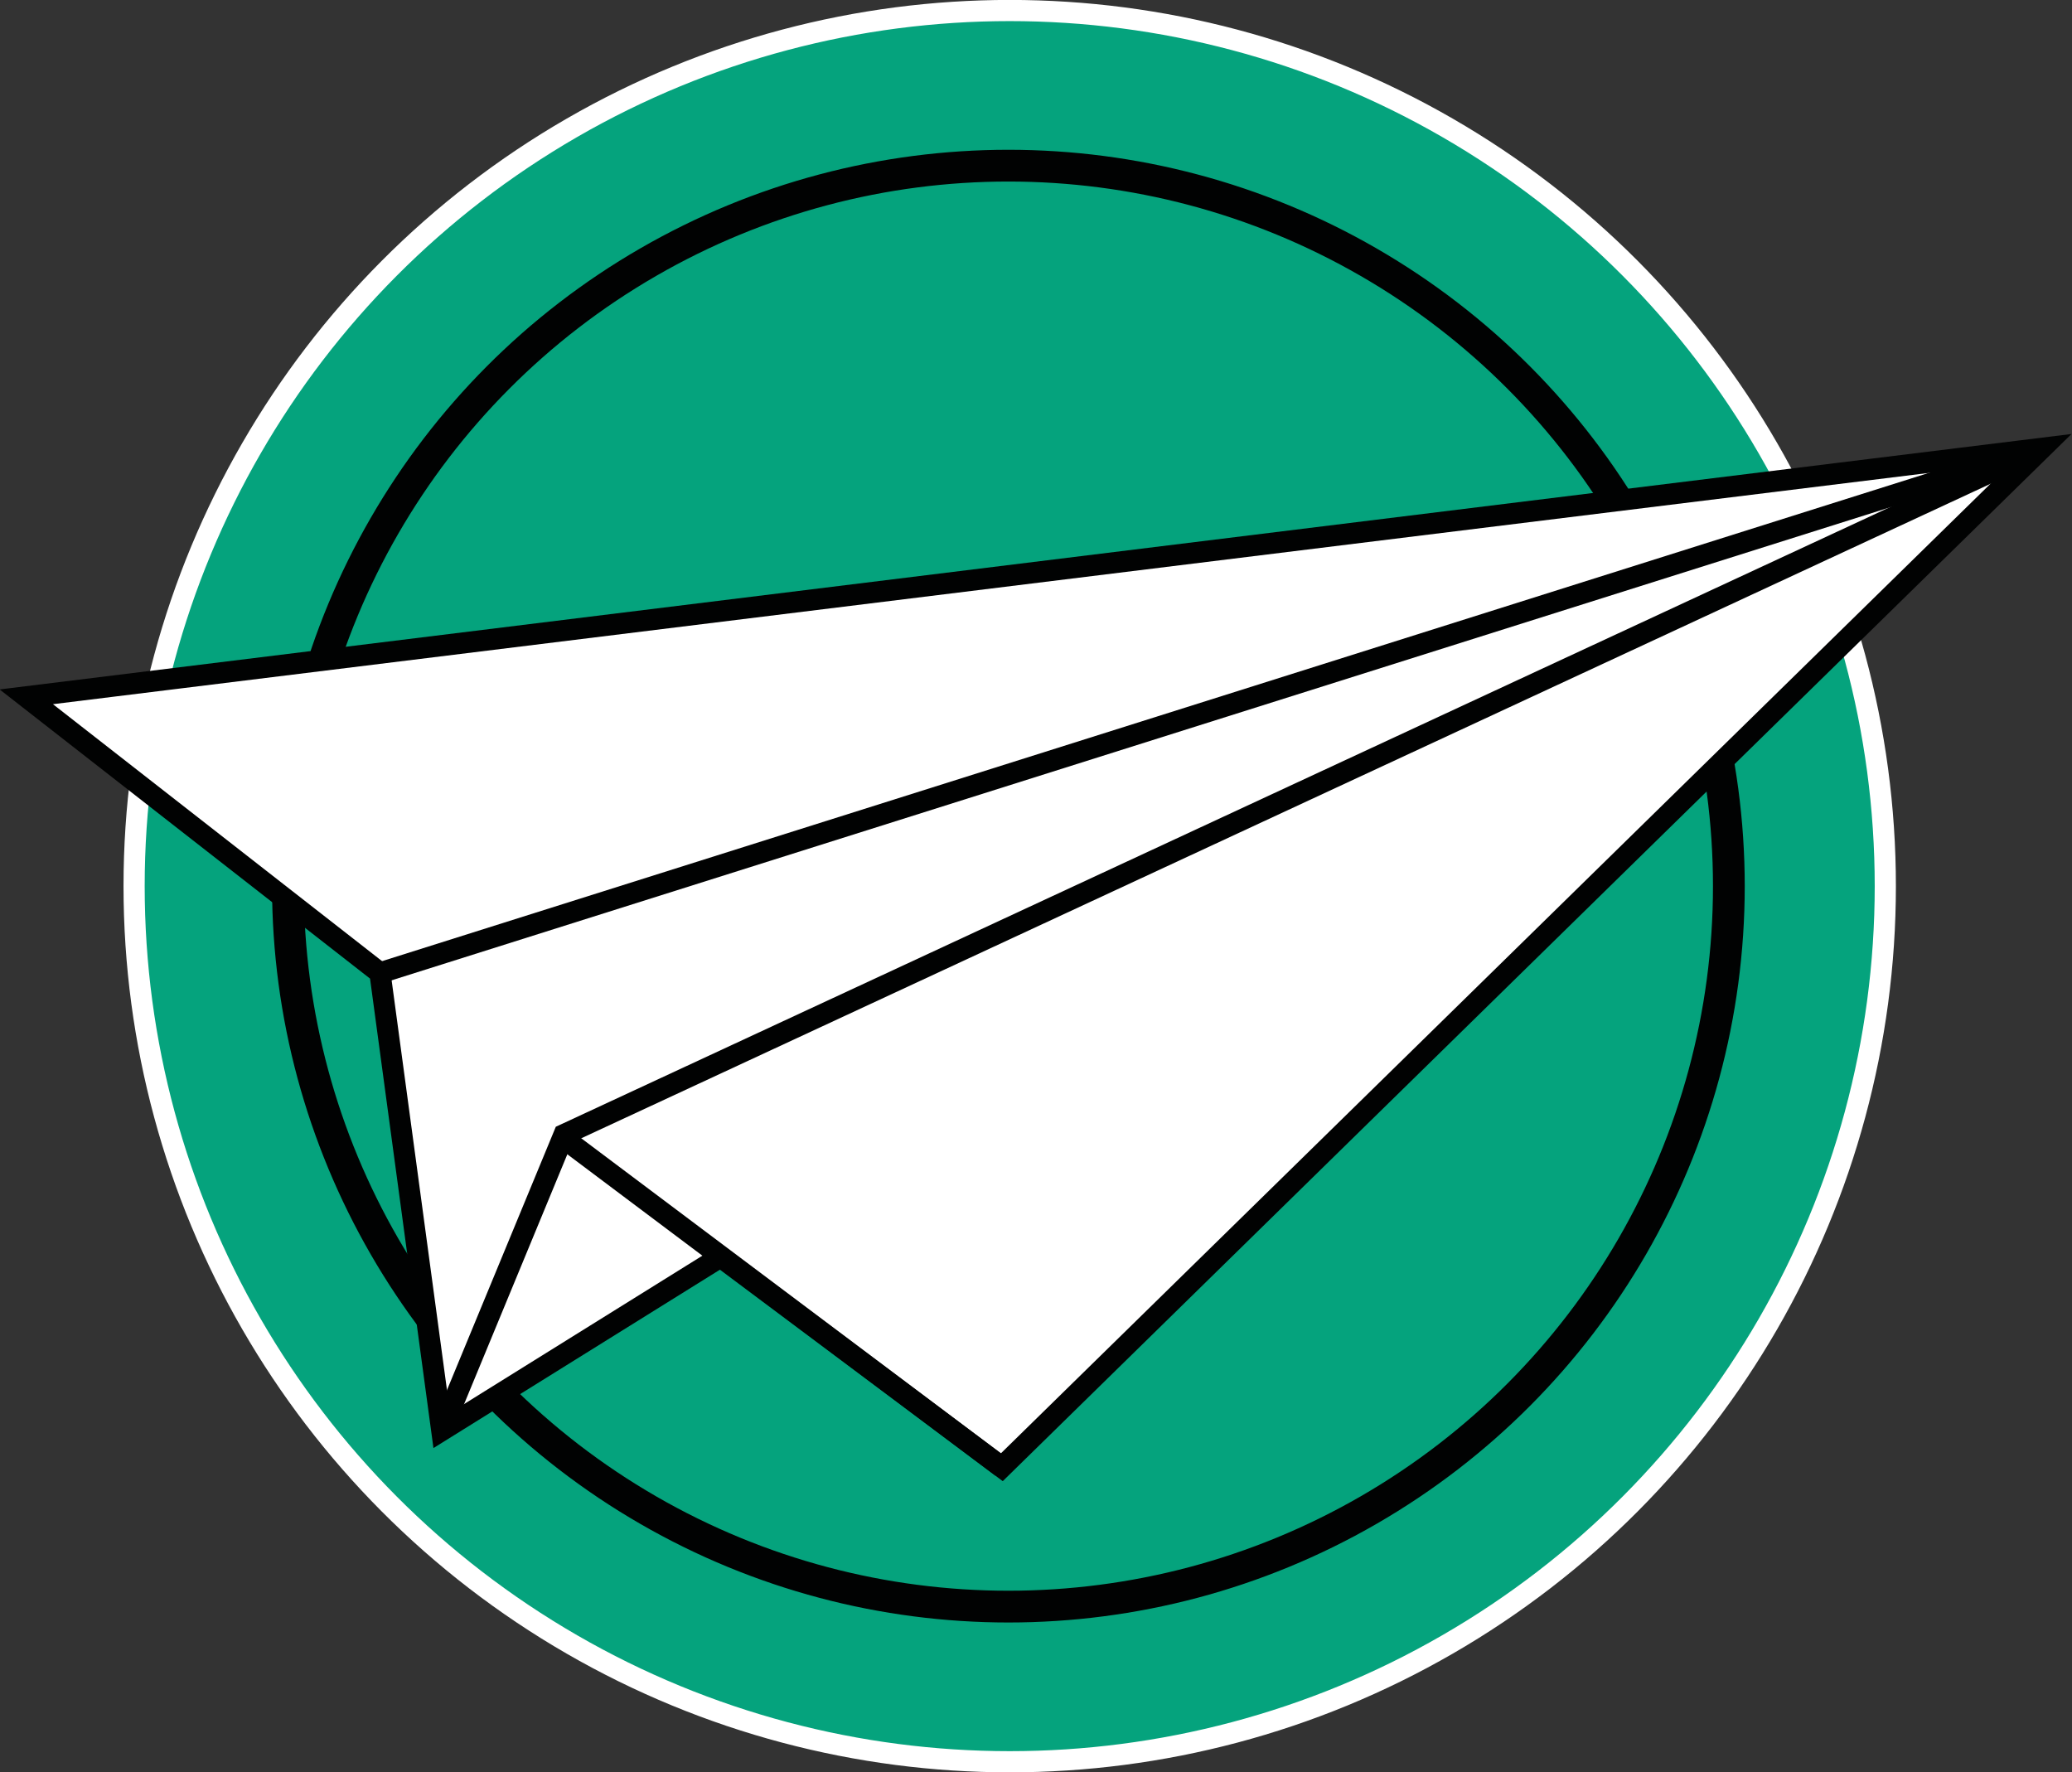 <?xml version="1.0" encoding="utf-8"?>
<!-- Generator: Adobe Illustrator 18.0.0, SVG Export Plug-In . SVG Version: 6.00 Build 0)  -->
<!DOCTYPE svg PUBLIC "-//W3C//DTD SVG 1.1//EN" "http://www.w3.org/Graphics/SVG/1.1/DTD/svg11.dtd">
<svg version="1.1" id="Layer_1" xmlns="http://www.w3.org/2000/svg" xmlns:xlink="http://www.w3.org/1999/xlink" x="0px" y="0px"
	 viewBox="0 0 157.6 134.8" enable-background="new 0 0 157.6 134.8" xml:space="preserve">
<rect x="0" y="0" width="157.6" height="134.8" fill="#333333" stroke="none"/>
<g>
	<circle fill="#05A37D" stroke="#FFFFFF" stroke-width="1.61" stroke-miterlimit="10" cx="76.8" cy="67.4" r="66.6"/>
	<circle fill="none" stroke="#010202" stroke-width="2.416" stroke-miterlimit="10" cx="76.7" cy="67.4" r="54.8"/>
	<polygon fill="#FFFFFF" stroke="#010202" stroke-width="1.61" stroke-miterlimit="10" points="155.3,34.1 2,53 28.9,74 
		33.6,108.8 54.8,95.6 76.2,111.6 	"/>
	<line fill="#FFFFFF" stroke="#010202" stroke-width="1.61" stroke-miterlimit="10" x1="42.9" y1="86.6" x2="76.2" y2="111.6"/>
	<line fill="none" stroke="#010202" stroke-width="1.61" stroke-miterlimit="10" x1="28.9" y1="74" x2="155.3" y2="34.1"/>
	<polyline fill="none" stroke="#010202" stroke-width="1.61" stroke-miterlimit="10" points="33.6,108.8 42.9,86.3 155.3,34.1 	
		"/>
</g>
</svg>
